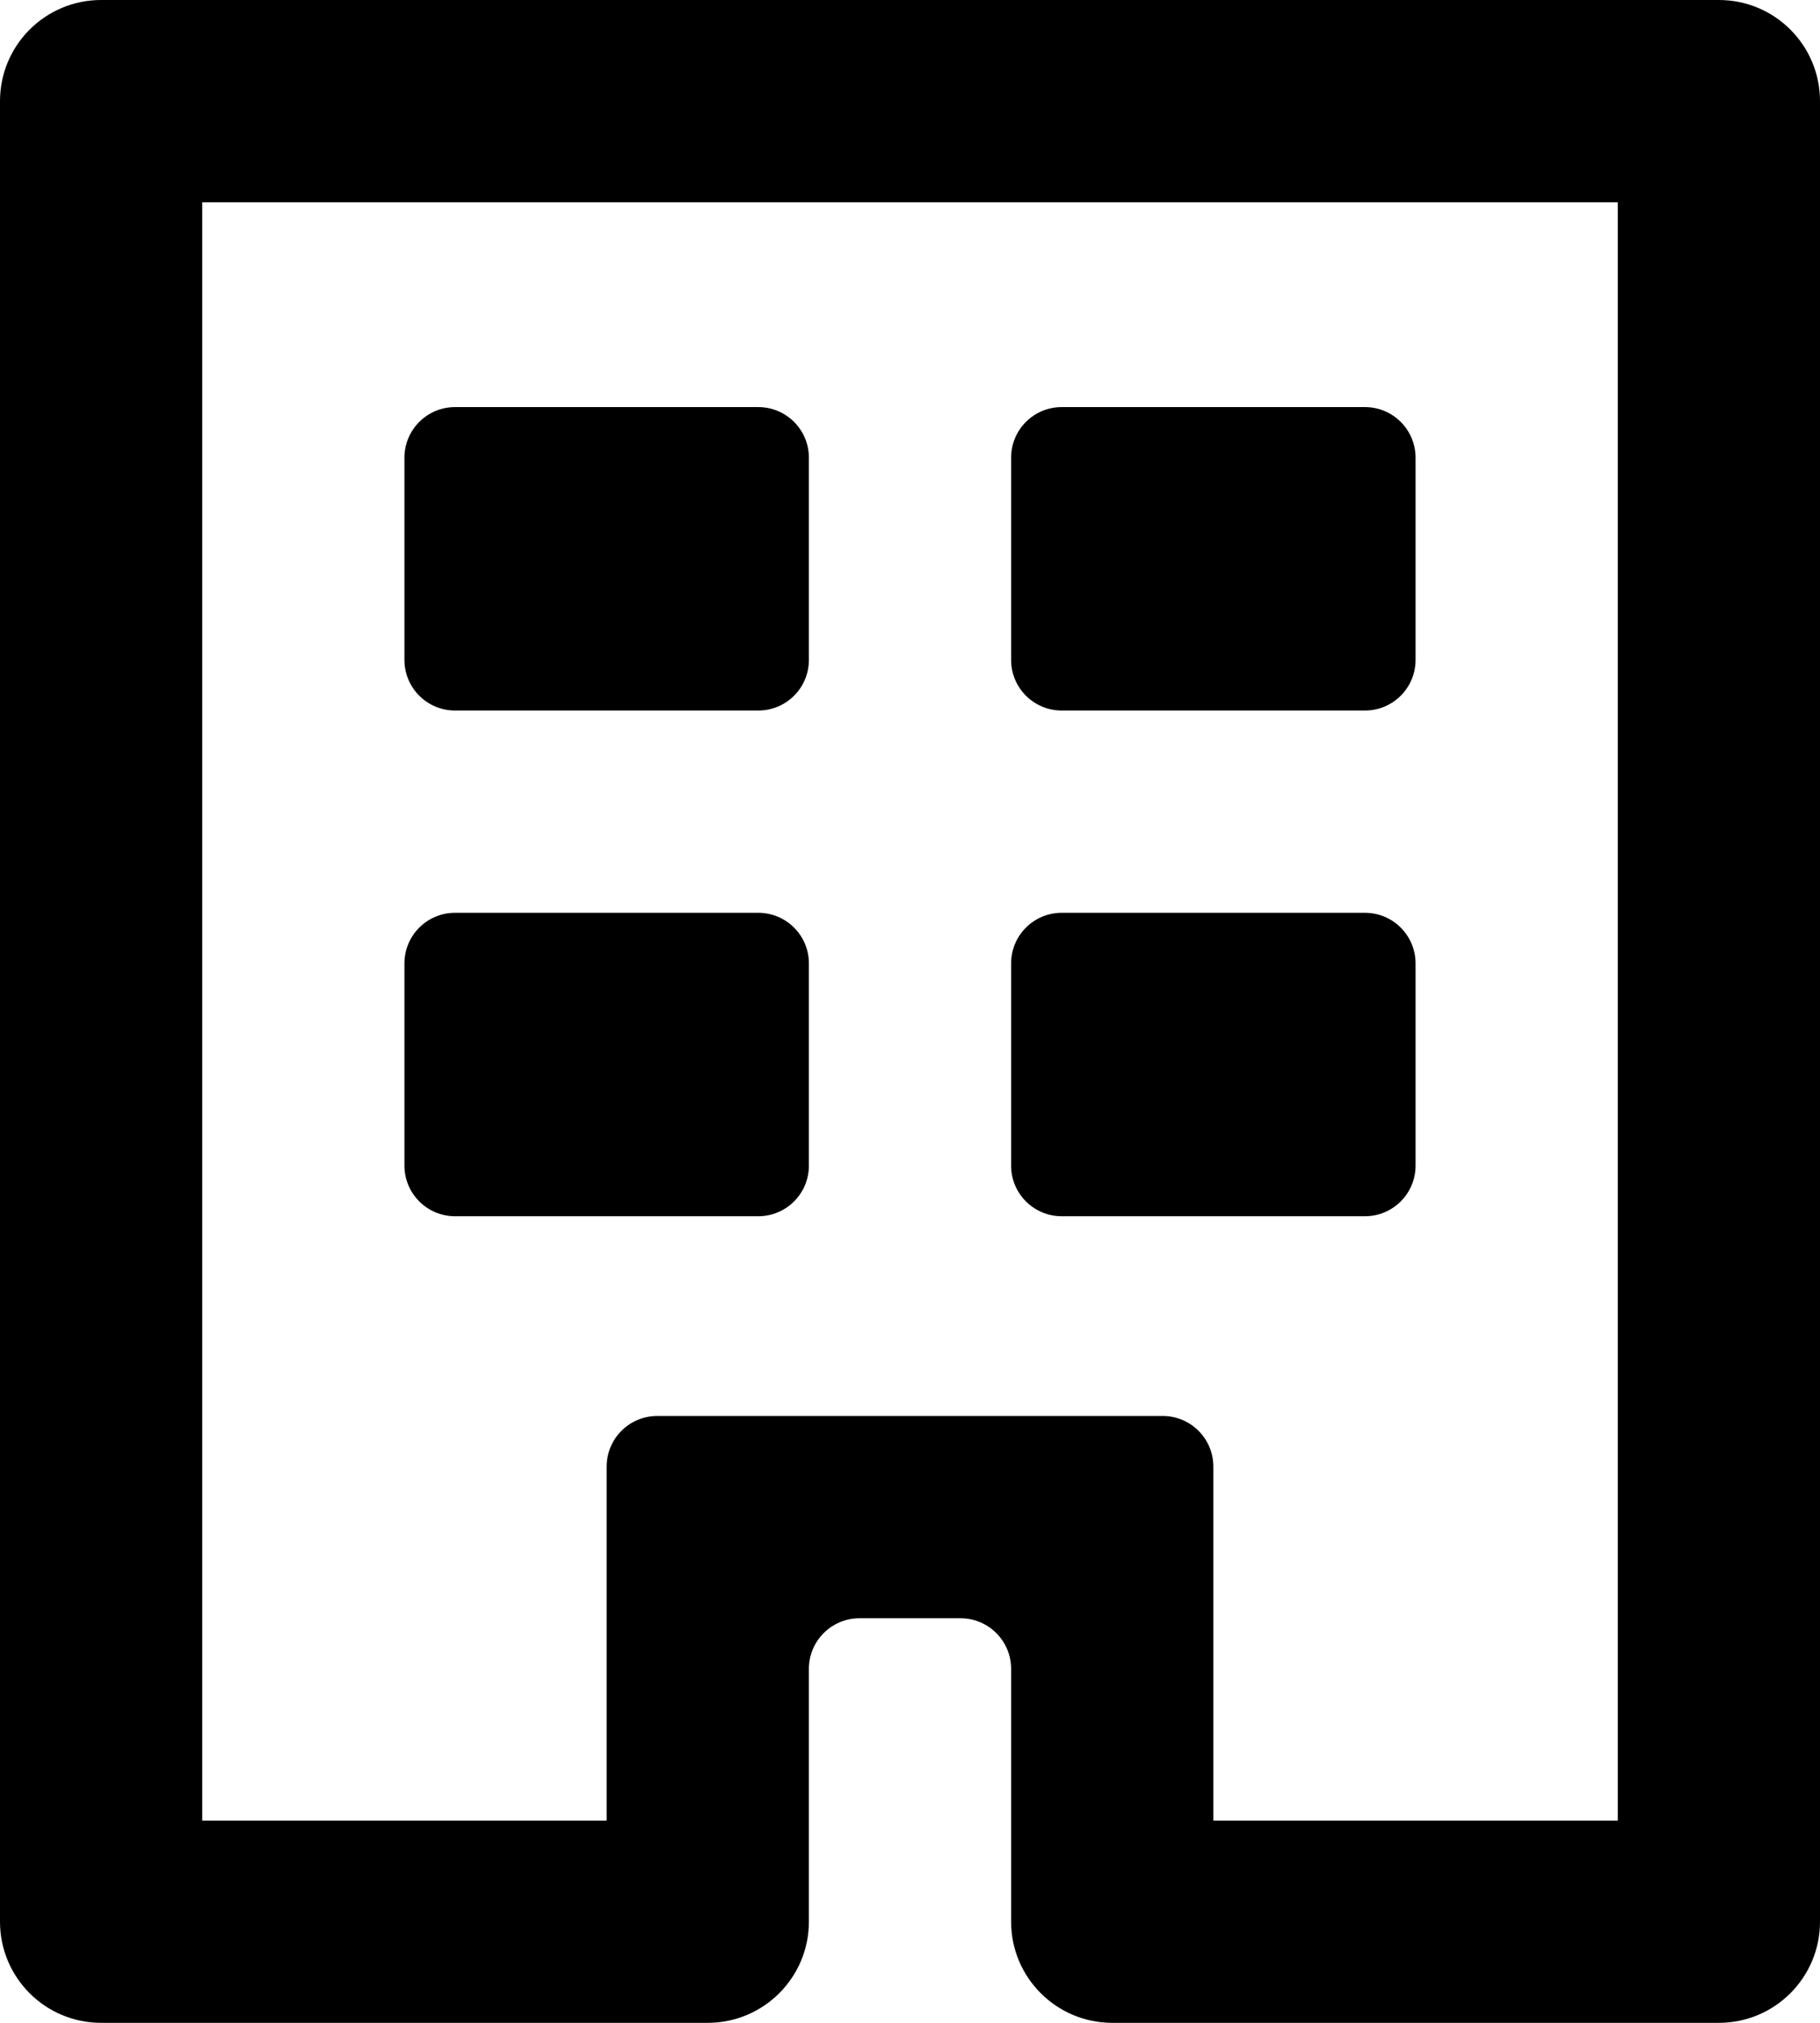 <svg viewBox="0 0 18 20" xmlns="http://www.w3.org/2000/svg">
<path fill-rule="evenodd" clip-rule="evenodd" d="M8 19V16.5C8 16.224 8.224 16 8.5 16H9.5C9.776 16 10 16.224 10 16.5V19C10 19.552 10.448 20 11 20H17C17.553 20 18 19.552 18 19V1C18 0.448 17.553 0 17 0H1C0.447 0 0 0.448 0 1V19C0 19.552 0.447 20 1 20H7C7.552 20 8 19.552 8 19ZM6.5 14C6.224 14 6 14.224 6 14.5V18H2V2H16V18H12V14.5C12 14.224 11.776 14 11.5 14H6.5ZM4.5 4.025H7.5C7.776 4.025 8 4.249 8 4.525V6.525C8 6.801 7.776 7.025 7.5 7.025H4.5C4.224 7.025 4 6.801 4 6.525V4.525C4 4.249 4.224 4.025 4.5 4.025ZM13.5 4.025H10.5C10.224 4.025 10 4.249 10 4.525V6.525C10 6.801 10.224 7.025 10.5 7.025H13.5C13.776 7.025 14 6.801 14 6.525V4.525C14 4.249 13.776 4.025 13.5 4.025ZM10.5 9.025H13.5C13.776 9.025 14 9.249 14 9.525V11.525C14 11.801 13.776 12.025 13.5 12.025H10.5C10.224 12.025 10 11.801 10 11.525V9.525C10 9.249 10.224 9.025 10.5 9.025ZM7.5 9.025H4.5C4.224 9.025 4 9.249 4 9.525V11.525C4 11.801 4.224 12.025 4.5 12.025H7.5C7.776 12.025 8 11.801 8 11.525V9.525C8 9.249 7.776 9.025 7.5 9.025Z"/>
</svg>
